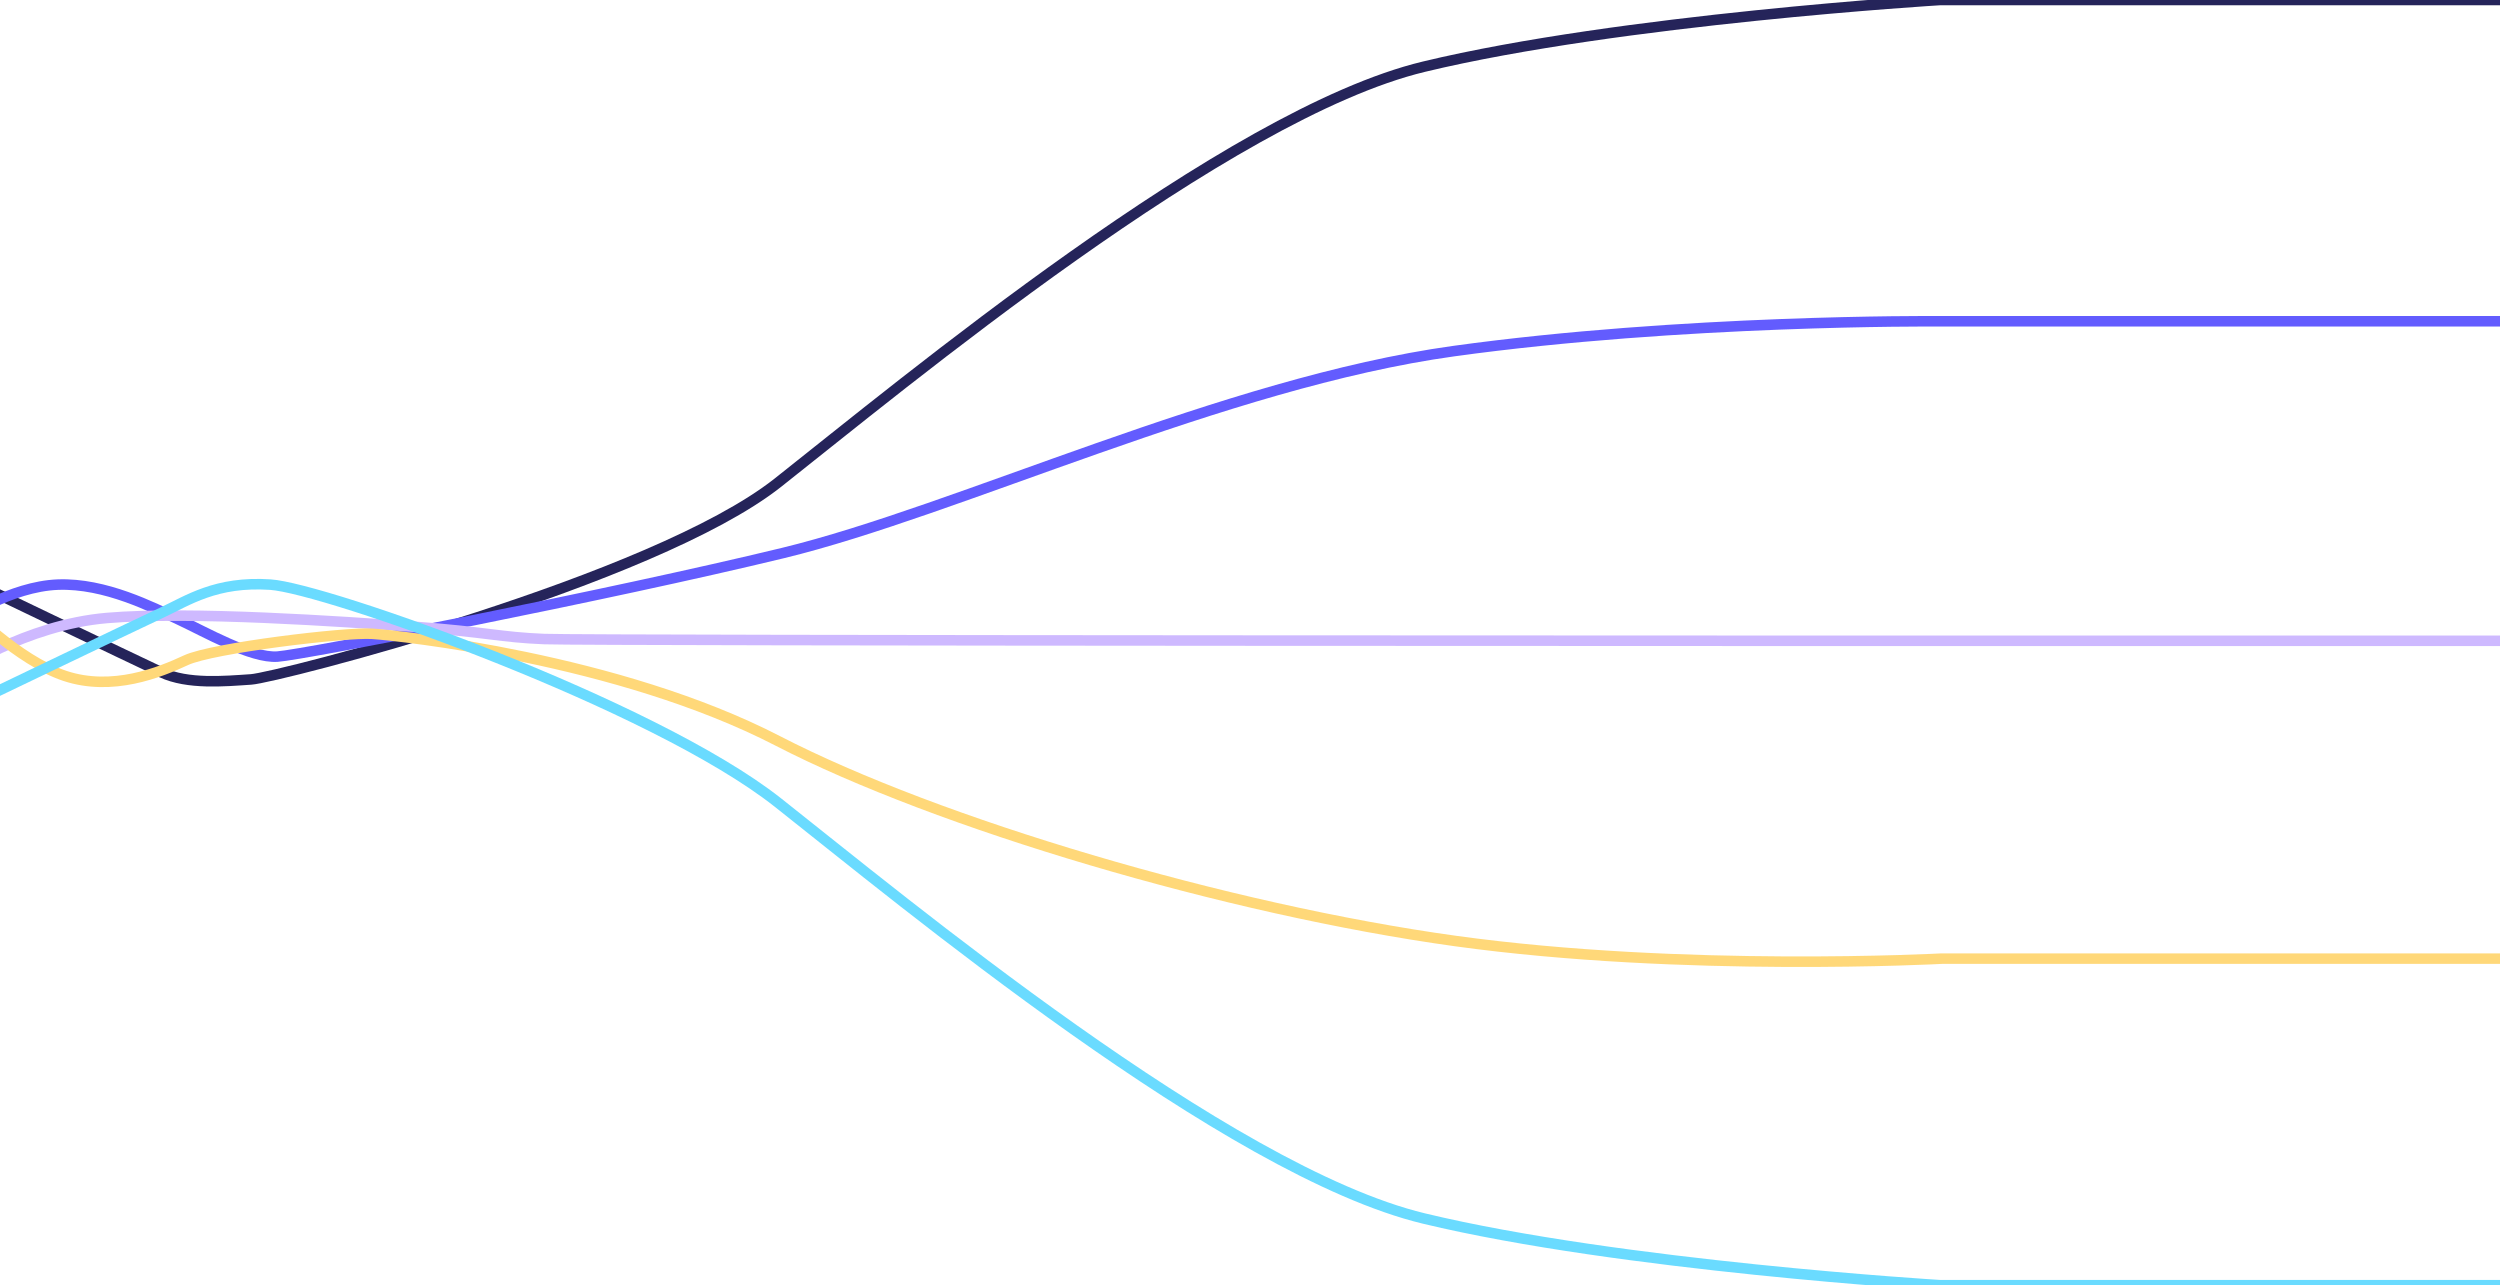<svg width="712" height="366" viewBox="0 0 712 366" fill="none" xmlns="http://www.w3.org/2000/svg">
<g clip-path="url(#clip0_1_36)">
<path d="M-12.5 163.5C-12.5 163.5 38.5 188 46 191.5C53.5 195 64 194 71.5 193.5C79 193 186 165.5 221.5 137.5C257 109.5 349.5 32.5 405.5 19C461.5 5.5 552.5 0 552.5 0H712.5" stroke="#25245A" stroke-width="3"/>
<path d="M-11 176.5C-11 176.5 3 167 16.5 166.5C30 166 43.5 173 51 176.5C58.5 180 71.5 187.5 79 187C86.5 186.5 173.5 169.5 223 157.5C272.5 145.5 349 109 414 100C479 91 551 91.5 551 91.5H712.5" stroke="#635CFE" stroke-width="3"/>
<path d="M-12.5 191.5C-12.5 191.5 7 178 30.5 176C54 174 97.5 177 118 178.5C138.5 180 142.5 181.5 155 182C167.5 182.5 552 182.5 552 182.5H716.5" stroke="#CEB9FF" stroke-width="3"/>
<path d="M-9.5 173C-9.5 173 5 188.019 18.5 192.5C32 196.981 45.5 191.519 53 188.019C60.5 184.519 98.5 180 106 180.5C113.5 181 176 187.5 221.5 211C267 234.5 349.5 259 414.5 268C479.5 277 553 273.019 553 273.019H714.5" stroke="#FFD879" stroke-width="3"/>
<path d="M-12.5 202.525C-12.5 202.525 38.5 178.025 46 174.525C53.5 171.025 61.5 165.467 77 166.5C92.5 167.533 186 200.525 221.5 228.525C257 256.525 349.5 333.525 405.5 347.025C461.5 360.525 552.5 366.025 552.5 366.025H714.5" stroke="#6ADBFF" stroke-width="3"/>
</g>
<defs>
<clipPath id="clip0_1_36">
<rect width="712" height="366" fill="white"/>
</clipPath>
</defs>
</svg>
